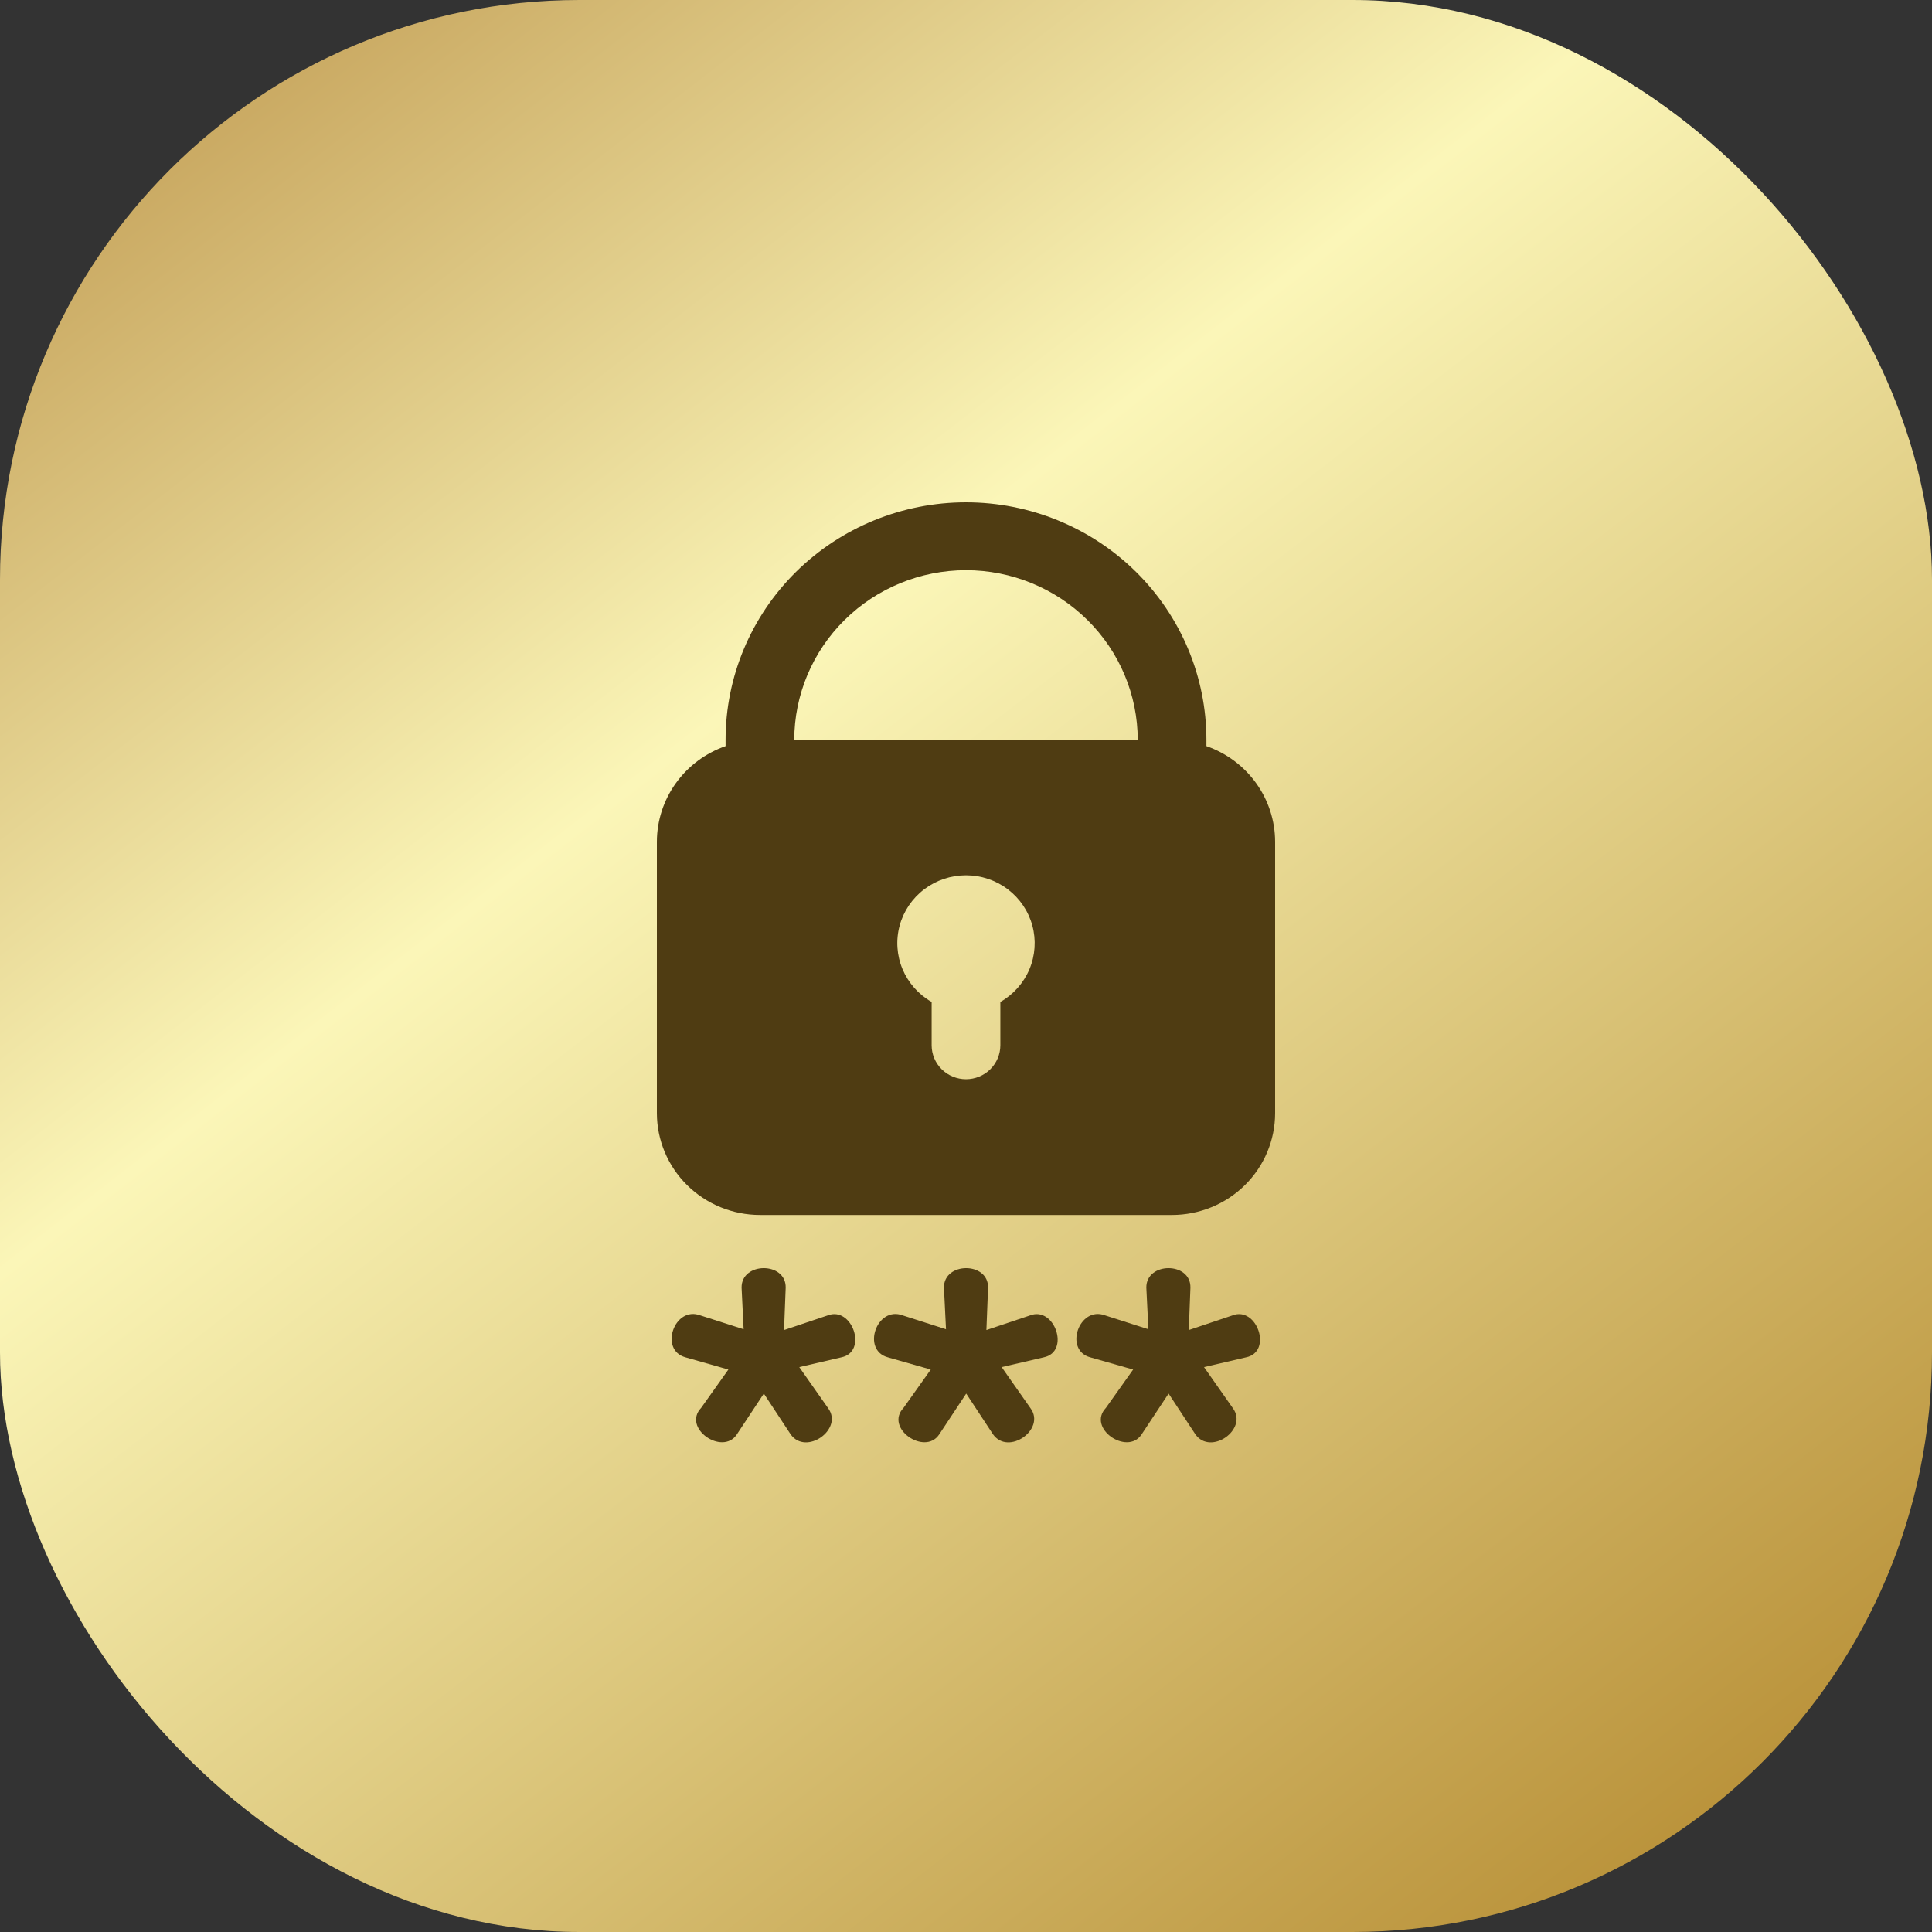 <svg width="100" height="100" viewBox="0 0 100 100" fill="none" xmlns="http://www.w3.org/2000/svg">
<rect x="0" y="0" width="100" height="100" fill="#333333" stroke="none"/>
<rect width="100" height="100" rx="30" fill="url(#paint0_linear_16_1243)"/>
<path d="M62.444 38.619V38.296C62.444 35.035 61.133 31.907 58.8 29.601C56.466 27.295 53.3 26 50 26C46.7 26 43.534 27.295 41.2 29.601C38.867 31.907 37.556 35.035 37.556 38.296V38.619C36.519 38.98 35.62 39.649 34.984 40.535C34.347 41.42 34.003 42.479 34 43.565V57.617C34.002 59.014 34.564 60.354 35.564 61.342C36.564 62.33 37.919 62.885 39.333 62.887H60.667C62.081 62.885 63.436 62.33 64.436 61.342C65.436 60.354 65.999 59.014 66 57.617V43.565C65.997 42.479 65.653 41.42 65.016 40.535C64.38 39.649 63.481 38.98 62.444 38.619ZM50 29.513C52.357 29.516 54.616 30.442 56.282 32.088C57.949 33.735 58.886 35.967 58.889 38.296H41.111C41.114 35.967 42.051 33.735 43.718 32.088C45.384 30.442 47.643 29.516 50 29.513ZM51.778 51.861V54.104C51.778 54.57 51.59 55.017 51.257 55.346C50.924 55.676 50.471 55.861 50 55.861C49.529 55.861 49.076 55.676 48.743 55.346C48.41 55.017 48.222 54.57 48.222 54.104V51.861C47.544 51.474 47.015 50.877 46.715 50.163C46.416 49.448 46.363 48.656 46.566 47.909C46.768 47.162 47.215 46.502 47.836 46.031C48.456 45.56 49.217 45.305 50 45.305C50.783 45.305 51.544 45.56 52.164 46.031C52.785 46.502 53.232 47.162 53.434 47.909C53.637 48.656 53.584 49.448 53.285 50.163C52.985 50.877 52.456 51.474 51.778 51.861ZM64.496 70.256L62.32 70.762L63.814 72.891C64.618 73.982 62.664 75.364 61.872 74.24L60.486 72.132L59.078 74.261C58.332 75.353 56.246 73.919 57.243 72.87L58.651 70.888L56.432 70.256C55.054 69.886 55.849 67.575 57.201 68.085L59.44 68.802L59.334 66.652C59.314 65.308 61.646 65.296 61.616 66.652L61.531 68.844L63.793 68.085C65.056 67.59 65.888 69.971 64.496 70.256ZM54.022 70.256L51.846 70.762L53.339 72.891C54.143 73.982 52.19 75.364 51.398 74.24L50.011 72.132L48.603 74.261C47.857 75.353 45.772 73.919 46.768 72.87L48.176 70.888L45.958 70.256C44.579 69.886 45.375 67.575 46.726 68.085L48.965 68.802L48.859 66.652C48.839 65.308 51.171 65.296 51.142 66.652L51.056 68.844L53.318 68.085C54.582 67.59 55.413 69.971 54.022 70.256ZM43.547 70.256L41.371 70.762L42.865 72.891C43.668 73.982 41.715 75.364 40.923 74.24L39.536 72.132L38.129 74.261C37.382 75.353 35.297 73.919 36.293 72.87L37.701 70.888L35.483 70.256C34.104 69.886 34.9 67.575 36.251 68.085L38.49 68.802L38.385 66.652C38.364 65.308 40.696 65.296 40.667 66.652L40.582 68.844L42.843 68.085C44.107 67.59 44.938 69.971 43.547 70.256Z" fill="#4F3C12"/>
<defs>
<linearGradient id="paint0_linear_16_1243" x1="214.423" y1="283.654" x2="-11.925" y2="-9.079" gradientUnits="userSpaceOnUse">
<stop stop-color="#BF943D"/>
<stop offset="0.22" stop-color="#FCF7BC"/>
<stop offset="0.59" stop-color="#B3882D"/>
<stop offset="0.82" stop-color="#FBF6B8"/>
<stop offset="1" stop-color="#AA782B"/>
</linearGradient>
</defs>
</svg>
